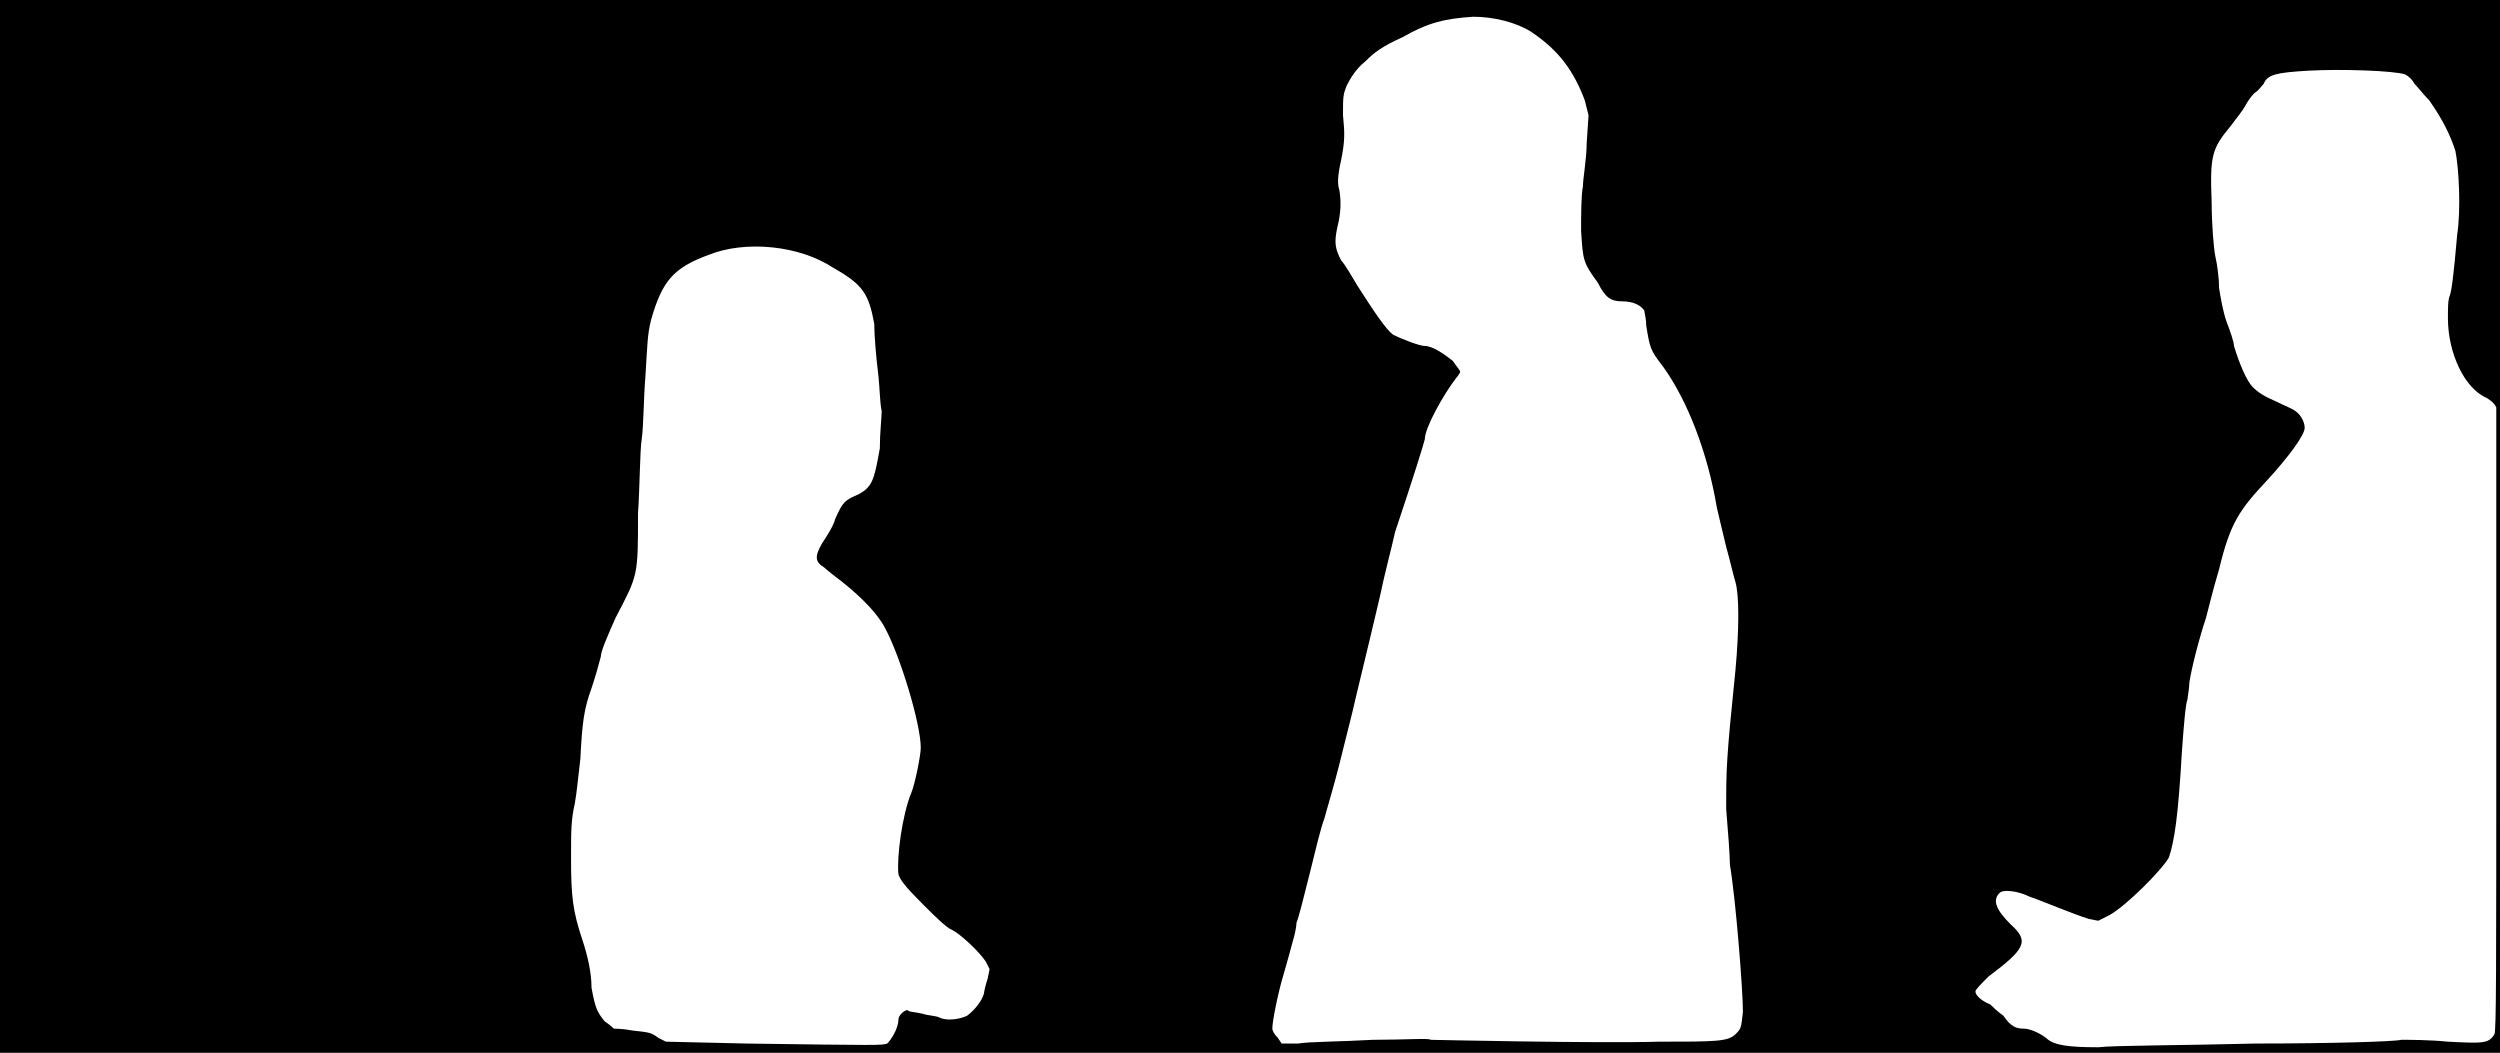 <svg xmlns="http://www.w3.org/2000/svg" width="1344" height="566"><path d="M0 283V0h1344v566H0V283m1213 278c39 0 74-1 78-2 4 0 15 0 25 1 19 1 22 1 25-4 1-2 1-32 1-168V219c-1-2-2-3-5-5-12-5-21-24-21-43 0-5 0-10 1-12 1-3 2-10 4-33 2-13 1-35-1-45-3-9-7-17-14-27-3-3-6-7-8-9-1-2-3-4-5-5-6-2-34-3-52-2-17 1-22 2-24 7-1 1-3 4-5 5-2 2-4 5-5 7s-5 7-8 11c-10 12-11 16-10 41 0 11 1 24 2 29 1 4 2 12 2 17 1 6 2 12 4 18 2 5 4 11 4 13 3 10 7 19 10 22s6 5 13 8c4 2 9 4 10 5 3 2 5 6 5 9 0 4-9 16-20 28-15 16-20 23-26 48-3 10-6 22-7 26-4 12-8 28-9 35 0 3-1 8-1 9-1 2-2 14-3 28-2 35-4 48-7 57-4 7-23 26-32 31l-6 3-5-1c-7-2-26-10-32-12-6-3-14-4-16-2-4 4-2 9 6 17 10 9 8 13-12 28-4 4-7 7-7 8 0 2 3 5 8 7 1 1 4 4 7 6 4 6 7 7 11 7 3 0 8 2 12 5 4 4 12 5 28 5 8-1 46-1 85-2m-736 0c2-2 6-8 6-13 0-2 3-5 5-5 0 1 4 1 8 2 3 1 7 1 9 2 4 2 11 1 15-1 4-3 8-8 9-12 0-1 1-5 2-8l1-5-2-4c-4-6-14-15-18-17-3-1-10-8-16-14-10-10-12-13-13-16-1-9 2-32 7-44 2-5 5-20 5-24 0-13-11-49-19-64-4-8-13-17-23-25-4-3-9-7-10-8-5-3-5-6-1-13 2-3 6-9 7-13 4-9 5-10 12-13 8-4 9-8 12-25 0-8 1-17 1-20-1-4-1-13-2-21s-2-20-2-26c-3-16-6-21-22-30-18-12-47-15-67-7-19 7-25 14-31 35-2 8-2 14-3 30-1 12-1 27-2 34-1 6-1 25-2 40 0 34 0 33-12 56-4 9-8 18-8 21-1 4-3 11-5 17-4 11-5 18-6 38-1 8-2 19-3 24-2 9-2 14-2 30 0 20 1 28 6 43 3 9 5 18 5 26 2 11 3 13 7 18 3 2 5 4 5 4s5 0 10 1c9 1 10 1 14 4l4 2 43 1c72 1 73 1 76 0m261-2c17 0 31-1 31 0 1 0 91 2 123 1 30 0 37 0 41-4 3-3 3-3 4-12 0-12-4-62-7-79 0-5-1-18-2-30 0-22 0-26 5-75 2-22 2-40 0-47-1-3-3-12-5-19-2-8-4-17-5-21-5-30-16-58-29-76-7-9-7-10-9-22 0-4-1-7-1-8-2-3-6-5-12-5s-9-2-13-10c-8-11-8-12-9-28 0-8 0-19 1-24 0-4 2-15 2-23l1-15-2-8c-6-16-14-27-29-37-8-5-20-8-31-8-15 1-24 3-38 11-11 5-15 8-20 13-5 4-8 9-10 13-2 5-2 6-2 16 1 10 1 14-1 24-2 9-2 13-1 16 1 6 1 12-1 20-2 9-1 12 2 18 2 2 6 9 9 14 9 14 15 23 19 26 4 2 14 6 17 6 4 0 10 4 15 8 2 3 4 5 4 6 0 0-1 2-2 3-7 9-17 27-17 33-1 4-5 17-16 50-2 9-6 24-8 34-7 30-13 54-15 63l-7 28c-3 12-7 25-8 29-2 5-5 18-8 30s-6 24-7 26c0 2-1 7-2 10-1 4-3 11-5 18-3 10-6 25-6 29 0 1 1 3 3 5l2 3h9c5-1 23-1 40-2z"/></svg>